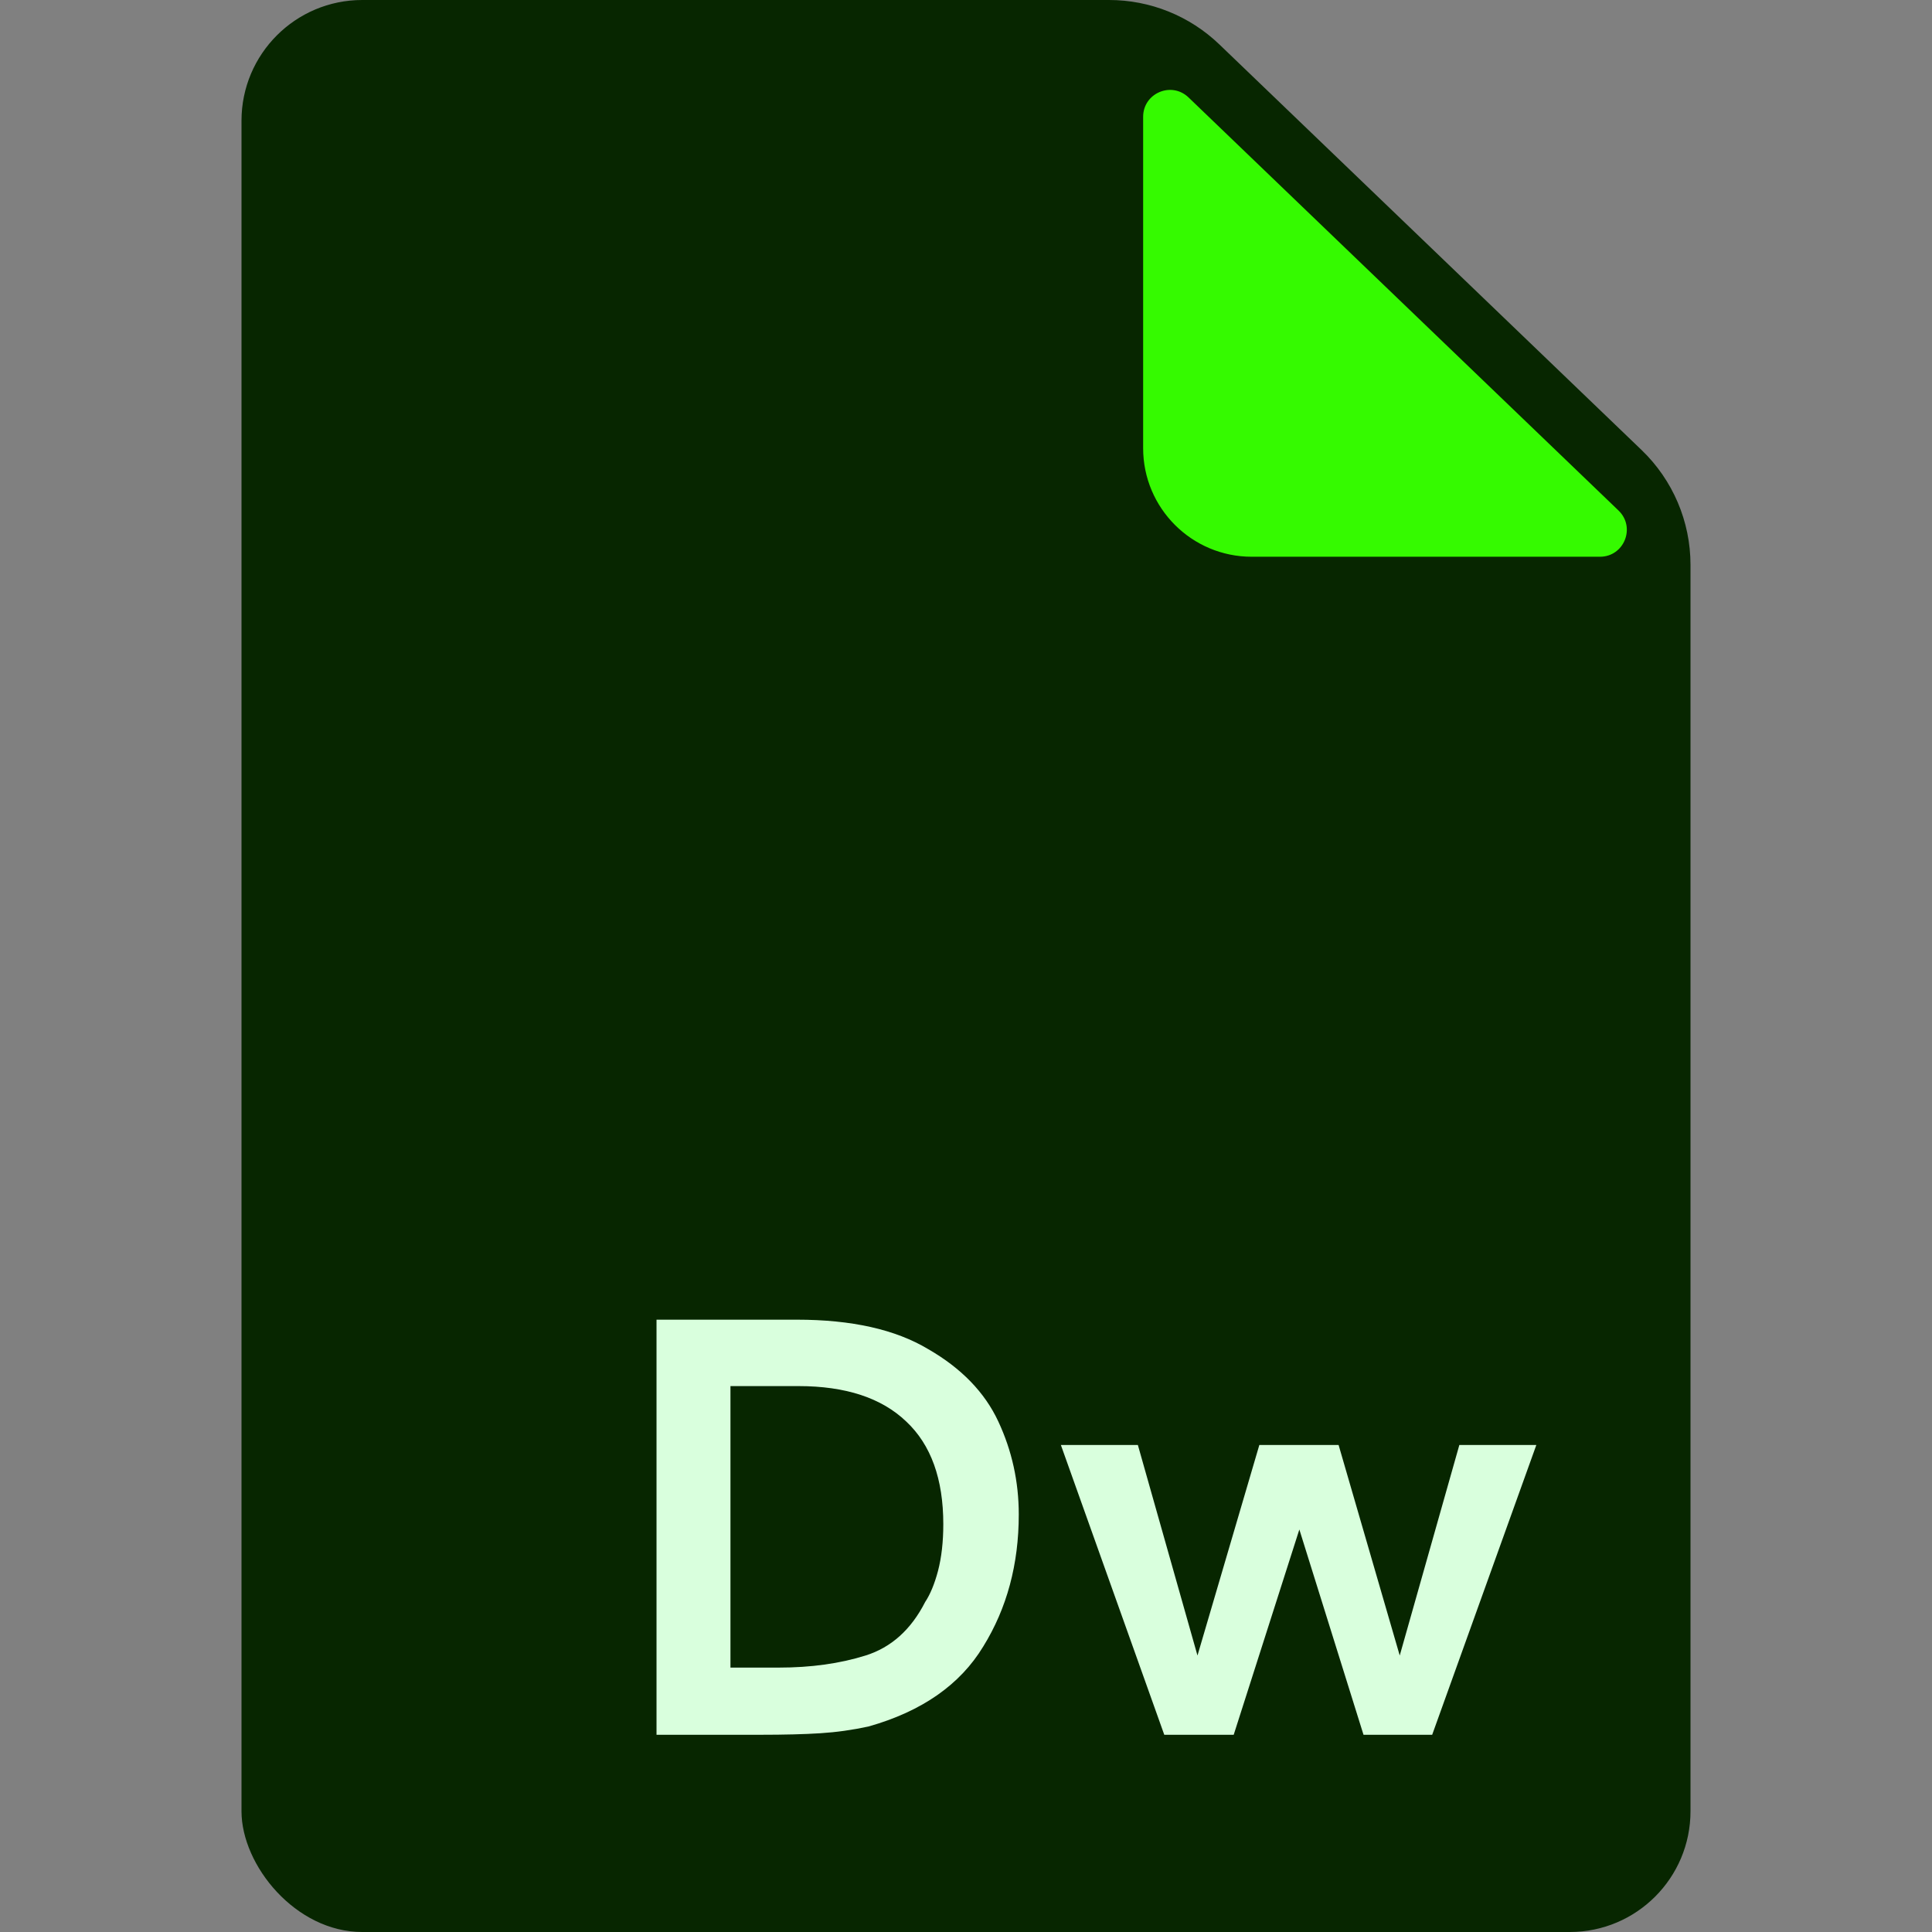 <svg width="48" height="48" viewBox="0 0 48 48" fill="none" xmlns="http://www.w3.org/2000/svg">
<rect x="0" y="0" width="48" height="48" fill="#808080" stroke="none"/>
<g clip-path="url(#clip0)">
<path d="M8.666 0C7.194 0 6 1.194 6 2.666V45.333C6 46.806 7.194 48 8.666 48H39.334C40.806 48 42 46.806 42 45.333V14.033C42 12.957 41.562 11.928 40.786 11.182L30.294 1.103C29.557 0.395 28.576 0 27.555 0H8.666Z" fill="#072600"/>
<path d="M40.212 12.684C40.645 13.101 40.351 13.832 39.75 13.832H31.098C29.608 13.832 28.401 12.624 28.401 11.134V2.902C28.401 2.314 29.105 2.014 29.529 2.421L40.212 12.684Z" fill="#35FA00"/>
<path d="M16.311 43.1H18.879C19.492 43.1 19.992 43.087 20.379 43.062C20.779 43.037 21.179 42.981 21.579 42.894C22.904 42.519 23.854 41.856 24.429 40.906C25.017 39.956 25.311 38.862 25.311 37.625C25.311 36.812 25.142 36.044 24.804 35.319C24.467 34.594 23.886 33.994 23.061 33.519C22.248 33.031 21.161 32.787 19.798 32.787H16.311V43.1ZM19.836 34.437C21.011 34.437 21.904 34.731 22.517 35.319C23.129 35.894 23.436 36.744 23.436 37.869C23.436 38.306 23.392 38.694 23.304 39.031C23.217 39.356 23.111 39.612 22.986 39.8C22.636 40.487 22.142 40.931 21.504 41.131C20.867 41.331 20.148 41.431 19.348 41.431H18.148V34.437H19.836ZM29.751 41.131L28.27 35.9H26.357L28.926 43.1H30.651L32.282 38L33.876 43.1H35.582L38.17 35.9H36.257L34.776 41.131L33.257 35.9H31.288L29.751 41.131Z" fill="#D9FFDD"/>
</g>
<defs>
<clipPath id="clip0">
<rect x="6" width="36" height="48" rx="3" fill="white"/>
</clipPath>
</defs>
</svg>
